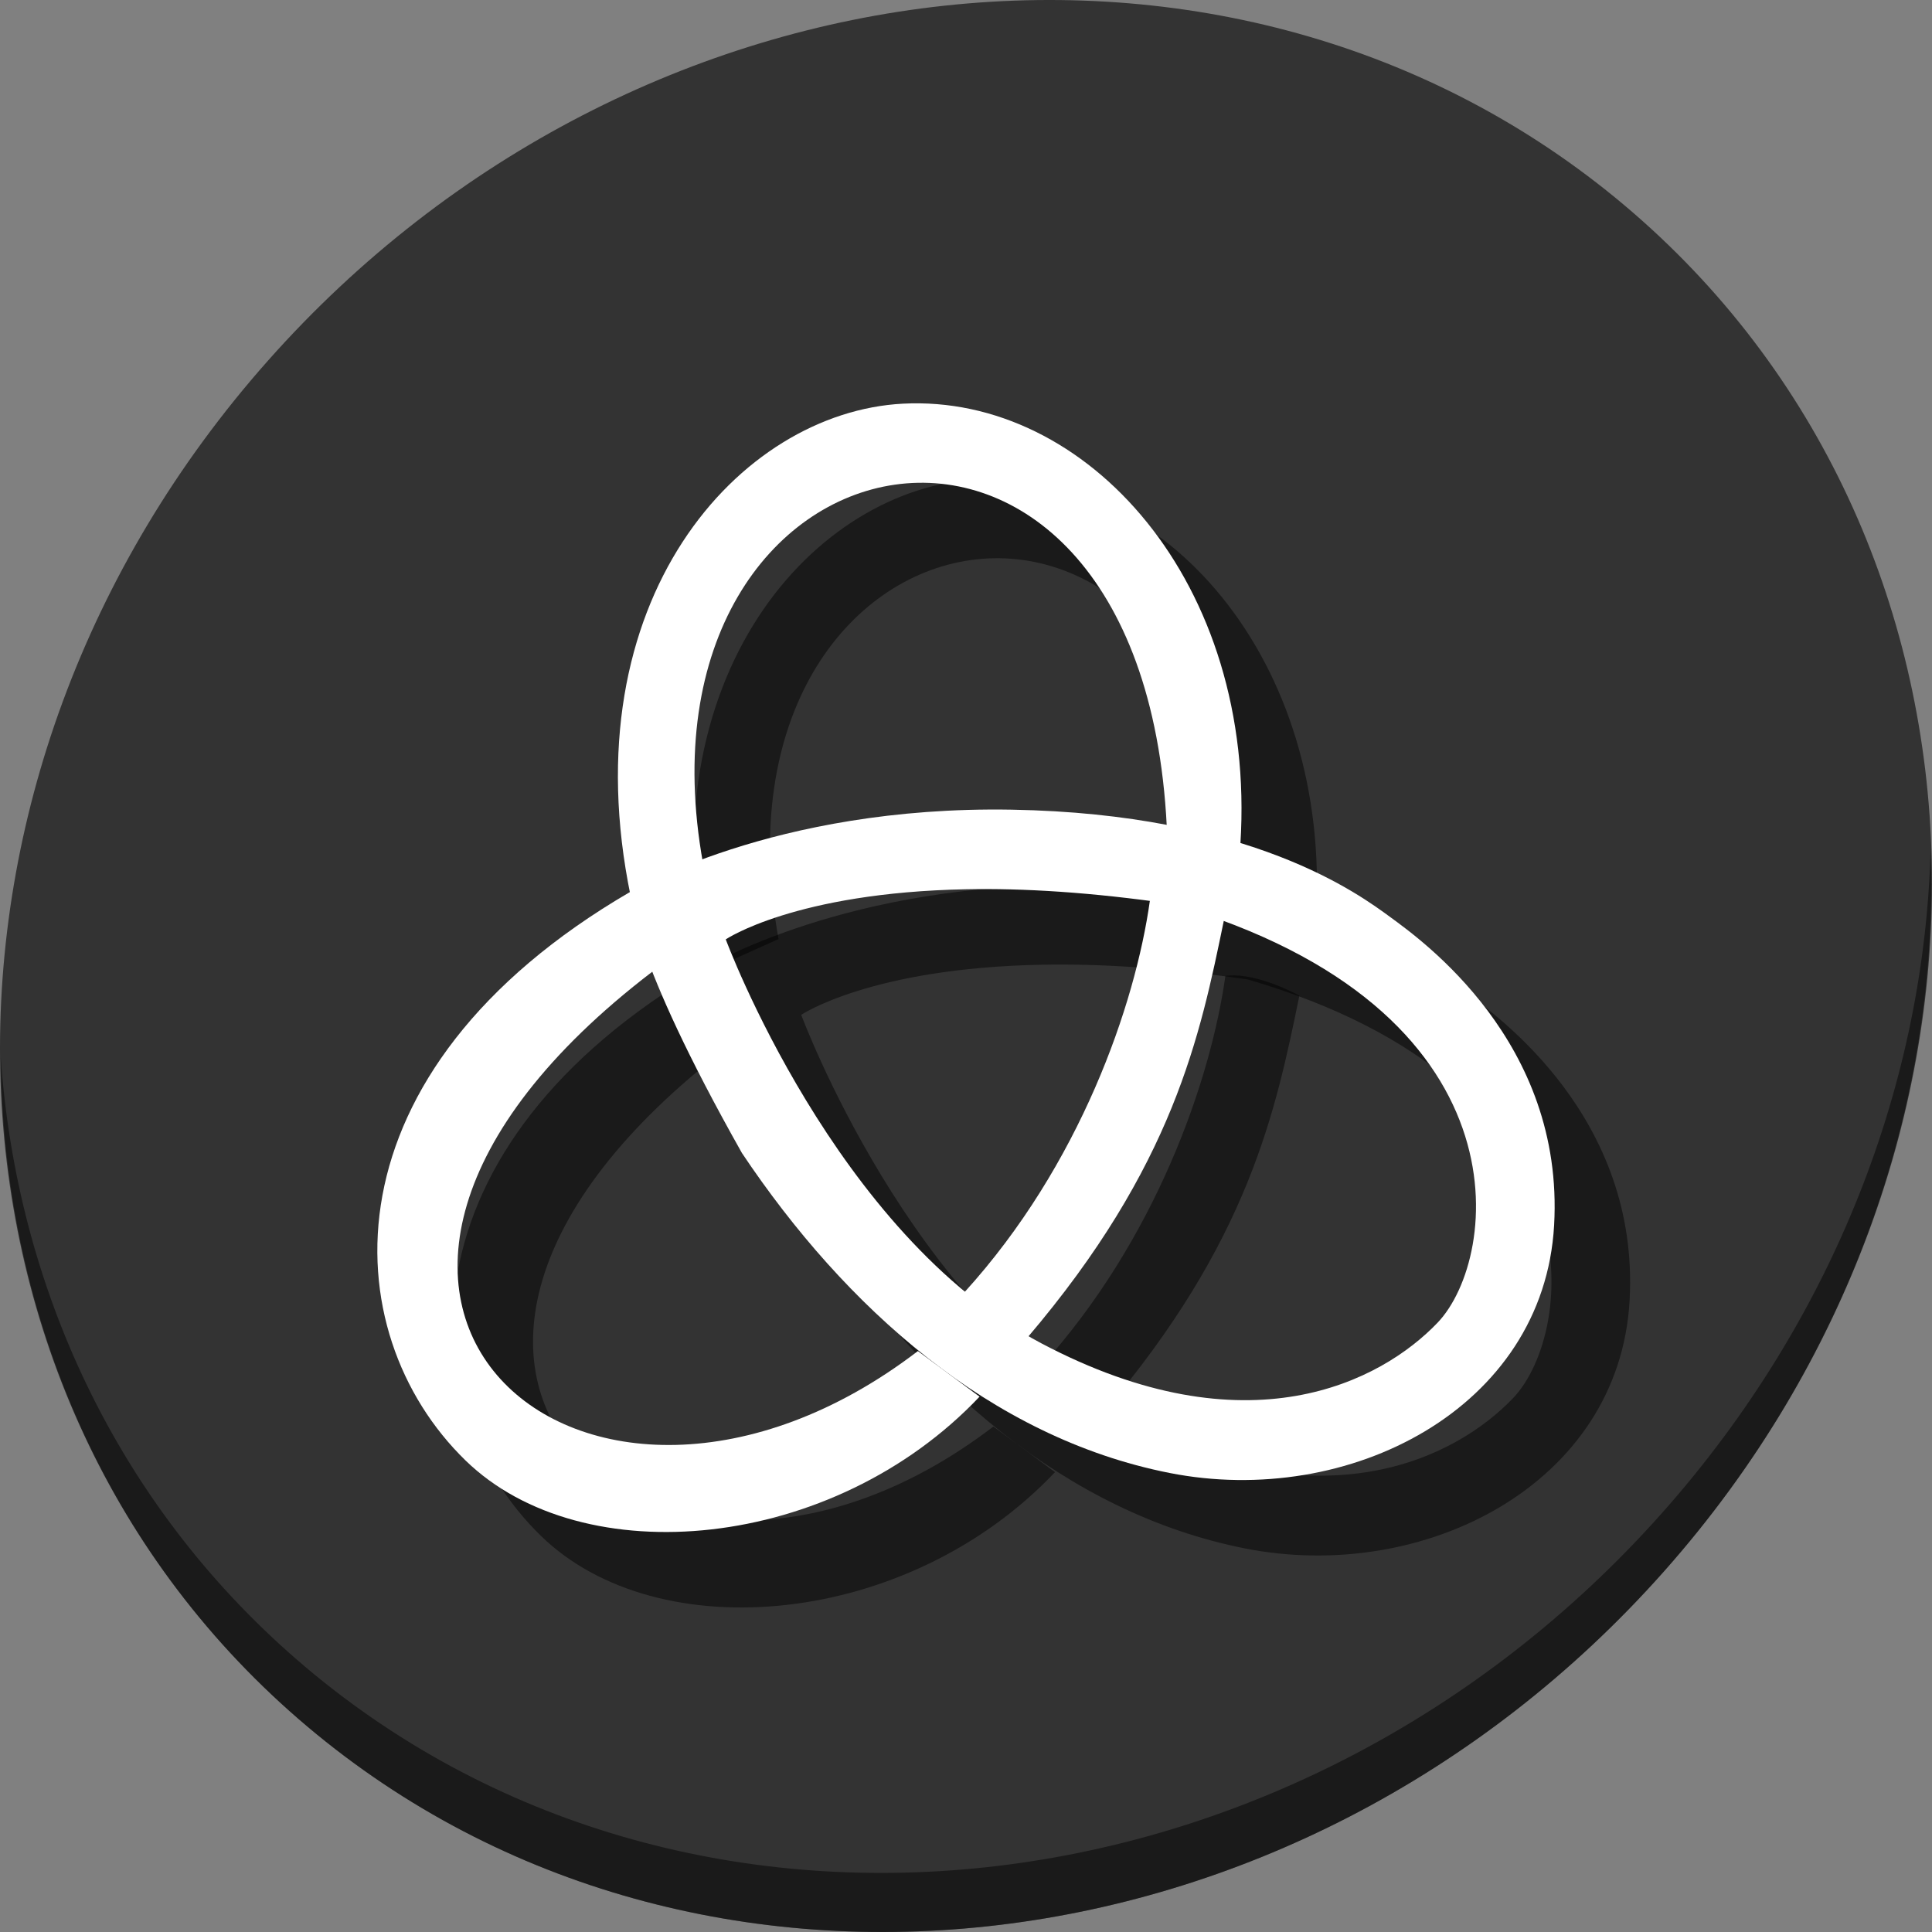 <?xml version="1.0" encoding="UTF-8" standalone="no"?>
<!-- Created with Inkscape (http://www.inkscape.org/) -->

<svg
   xmlns:dc="http://purl.org/dc/elements/1.1/"
   xmlns:cc="http://creativecommons.org/ns#"
   xmlns:rdf="http://www.w3.org/1999/02/22-rdf-syntax-ns#"
   xmlns:svg="http://www.w3.org/2000/svg"
   xmlns="http://www.w3.org/2000/svg"
   xmlns:xlink="http://www.w3.org/1999/xlink"
   xmlns:sodipodi="http://sodipodi.sourceforge.net/DTD/sodipodi-0.dtd"
   xmlns:inkscape="http://www.inkscape.org/namespaces/inkscape"
   width="512"
   height="512"
   id="svg13094"
   version="1.1"
   inkscape:version="0.92.2 2405546, 2018-03-11"
   sodipodi:docname="easystroke.svg">
  <rect width="100%" height="100%" fill="#808080" stroke="none"/>
  <sodipodi:namedview
     id="base"
     pagecolor="#ffffff"
     bordercolor="#666666"
     borderopacity="1.0"
     inkscape:pageopacity="1"
     inkscape:pageshadow="2"
     inkscape:zoom="0.25000003"
     inkscape:cx="-345.61514"
     inkscape:cy="-196.1281"
     inkscape:document-units="px"
     inkscape:current-layer="svg13094"
     showgrid="false"
     inkscape:snap-bbox="true"
     inkscape:bbox-paths="true"
     inkscape:bbox-nodes="true"
     inkscape:snap-bbox-edge-midpoints="true"
     inkscape:snap-bbox-midpoints="true"
     inkscape:object-paths="true"
     inkscape:snap-intersection-paths="true"
     inkscape:object-nodes="true"
     inkscape:snap-smooth-nodes="true"
     inkscape:snap-midpoints="true"
     inkscape:snap-object-midpoints="true"
     inkscape:snap-center="true"
     showguides="false"
     inkscape:guide-bbox="true"
     inkscape:window-width="1053"
     inkscape:window-height="677"
     inkscape:window-x="15"
     inkscape:window-y="38"
     inkscape:window-maximized="0"
     inkscape:snap-global="true"
     fit-margin-top="0"
     fit-margin-left="0"
     fit-margin-right="0"
     fit-margin-bottom="0"
     showborder="true"
     inkscape:showpageshadow="false"
     inkscape:snap-page="true"
     inkscape:snap-nodes="false">
    <inkscape:grid
       type="xygrid"
       id="grid3075"
       empspacing="5"
       visible="true"
       enabled="true"
       snapvisiblegridlinesonly="true"
       originx="1.6362304e-08"
       originy="18"
       spacingx="1"
       spacingy="1" />
  </sodipodi:namedview>
  <defs
     id="defs13096">
    <linearGradient
       id="linearGradient3878">
      <stop
         style="stop-color:#f1e1f2;stop-opacity:1"
         offset="0"
         id="stop3880" />
      <stop
         style="stop-color:#c7b3c7;stop-opacity:1"
         offset="1"
         id="stop3882" />
    </linearGradient>
    <linearGradient
       id="linearGradient5602">
      <stop
         id="stop5604"
         style="stop-color:#d85588;stop-opacity:1;"
         offset="0" />
      <stop
         id="stop5606"
         style="stop-color:#9c3f57;stop-opacity:1;"
         offset="1" />
    </linearGradient>
    <radialGradient
       inkscape:collect="always"
       xlink:href="#linearGradient3878"
       id="radialGradient3923"
       gradientUnits="userSpaceOnUse"
       gradientTransform="matrix(0,3.018,-2.55,0,253.746,-86.057)"
       cx="32.658"
       cy="63.034"
       fx="32.658"
       fy="63.034"
       r="20" />
    <linearGradient
       id="linearGradient3878-8-7">
      <stop
         style="stop-color:#ffffff;stop-opacity:0.677;"
         offset="0"
         id="stop3880-6-5" />
      <stop
         style="stop-color:#ffffff;stop-opacity:0.546;"
         offset="1"
         id="stop3882-3-1" />
    </linearGradient>
    <linearGradient
       id="linearGradient5602-3">
      <stop
         offset="0"
         style="stop-color:#36a0cd;stop-opacity:1;"
         id="stop5604-0" />
      <stop
         offset="1"
         style="stop-color:#3584ae;stop-opacity:1;"
         id="stop5606-5" />
    </linearGradient>
    <linearGradient
       id="linearGradient5602-38">
      <stop
         offset="0"
         style="stop-color:#4a8bc9;stop-opacity:1;"
         id="stop5604-7" />
      <stop
         offset="1"
         style="stop-color:#3f5f8d;stop-opacity:1;"
         id="stop5606-0" />
    </linearGradient>
    <linearGradient
       id="linearGradient5602-2">
      <stop
         offset="0"
         style="stop-color:#557ac4;stop-opacity:1;"
         id="stop5604-4" />
      <stop
         offset="1"
         style="stop-color:#3c5895;stop-opacity:1;"
         id="stop5606-9" />
    </linearGradient>
  </defs>
  <g
     id="g3043"
     inkscape:export-filename="folder.png"
     inkscape:export-xdpi="90"
     inkscape:export-ydpi="90"
     transform="translate(-0.625,448.082)" />
  <g
     id="scalable"
     transform="matrix(1.039,0,0,1.039,1214.722,2326.812)"
     inkscape:label="#g3701"
     style="fill:#ffffff" />
  <g
     id="g3043-2"
     inkscape:export-filename="folder.png"
     inkscape:export-xdpi="90"
     inkscape:export-ydpi="90"
     transform="translate(-87.779,372.249)" />
  <g
     id="scalable-6"
     transform="matrix(1.039,0,0,1.039,1127.568,2250.978)"
     inkscape:label="#g3701"
     style="fill:#ffffff" />
  <g
     id="g3043-4"
     inkscape:export-filename="folder.png"
     inkscape:export-xdpi="90"
     inkscape:export-ydpi="90"
     transform="translate(178.8,386.744)" />
  <g
     id="scalable-5"
     transform="matrix(1.039,0,0,1.039,1394.147,2265.474)"
     inkscape:label="#g3701"
     style="fill:#ffffff" />
  <g
     id="g3043-8"
     inkscape:export-filename="folder.png"
     inkscape:export-xdpi="90"
     inkscape:export-ydpi="90"
     transform="matrix(1.773,0,0,1.773,170.538,389.636)" />
  <g
     id="scalable-2"
     transform="matrix(1.842,0,0,1.842,2325.833,3721.372)"
     inkscape:label="#g3701"
     style="fill:#ffffff" />
  <g
     id="g894">
    <path
       style="fill:#333333;fill-opacity:1;stroke-width:11.11"
       inkscape:connector-curvature="0"
       d="m 432.913,56.474 c 102.193,88.575 105.827,249.7 8.117,359.899 C 343.32,526.572 181.28,544.101 79.087,455.526 -23.106,366.951 -26.74,205.826 70.97,95.627 168.68,-14.572 330.72,-32.101 432.913,56.474 Z"
       id="path27" />
    <path
       style="opacity:1;fill:#000000;fill-opacity:0.49;stroke-width:11.11"
       inkscape:connector-curvature="0"
       d="M 511.636,224.904 C 510.084,286.215 486.474,349.058 440.669,400.718 342.959,510.917 180.919,528.446 78.726,439.871 30.827,398.356 4.497,340.923 0.194,280.229 0.799,346.585 27.117,410.482 79.079,455.519 181.272,544.094 343.32,526.556 441.022,416.366 490.727,360.308 514.027,291.075 511.636,224.904 Z"
       id="path51" />
    <g
       style="fill:#000000;fill-opacity:0.49"
       transform="translate(20,20)"
       id="g880">
      <path
         sodipodi:nodetypes="ccccc"
         inkscape:connector-curvature="0"
         id="path872"
         d="m 304.742,238.617 c -3.867,27.62 -18.505,70.155 -49.164,103.852 0.275,1.103 16.572,12.153 16.572,12.153 38.974,-45.698 45.916,-80.295 52.202,-110.756 0,0 -11.324,-6.353 -19.61,-5.248 z"
         style="fill:#000000;fill-opacity:0.49;stroke:none;stroke-width:0.693" />
      <path
         sodipodi:nodetypes="cccscc"
         inkscape:connector-curvature="0"
         id="path874"
         d="m 186.321,228.856 c -21.484,-118.563 116.056,-145.925 122.886,-9.852 l 19.51,4.639 c 4.393,-69.252 -40.673,-119.223 -89.453,-116.665 -43.255,2.268 -88.349,51.922 -72.134,130.521 z"
         style="fill:#000000;fill-opacity:0.49;stroke:none;stroke-width:0.693" />
      <path
         sodipodi:nodetypes="cccscc"
         inkscape:connector-curvature="0"
         id="path876"
         d="M 243.257,358.045 C 155.19,425.425 59.72,343.939 172.935,257.457 l -5.898,-21.115 c -81.942,47.709 -78.678,116.618 -43.675,150.69 31.038,30.212 97.36,24.158 136.233,-16.902 z"
         style="fill:#000000;fill-opacity:0.49;stroke:none;stroke-width:0.693" />
      <path
         sodipodi:nodetypes="sccssssccsscsc"
         inkscape:connector-curvature="0"
         id="path878"
         d="m 268.113,214.571 c -63.526,-1.107 -101.167,21.874 -101.167,21.874 0.458,1.896 -0.142,16.245 29.686,69.138 27.344,40.878 65.769,75.371 113.276,84.762 47.506,9.391 99.186,-17.011 101.948,-65.622 2.762,-48.611 -35.071,-75.561 -43.357,-81.637 -8.286,-6.076 -36.86,-27.41 -100.386,-28.514 z m -12.109,21.093 c 15.124,-0.31 33.202,0.779 54.685,3.906 94.917,27.733 86.715,93.746 70.309,110.932 -14.919,15.63 -50.388,34.373 -105.073,5.468 -54.685,-28.904 -83.59,-107.026 -83.59,-107.026 0,0 18.298,-12.402 63.669,-13.281 z"
         style="fill:#000000;fill-opacity:0.49;stroke:none;stroke-width:0.693" />
    </g>
    <g
       id="g870">
      <path
         style="fill:#ffffff;fill-opacity:1;stroke:none;stroke-width:0.693"
         d="m 304.742,238.617 c -3.867,27.62 -18.505,70.155 -49.164,103.852 0.275,1.103 16.572,12.153 16.572,12.153 38.974,-45.698 45.916,-80.295 52.202,-110.756 0,0 -11.324,-6.353 -19.61,-5.248 z"
         id="path3858-1-2-6"
         inkscape:connector-curvature="0"
         sodipodi:nodetypes="ccccc" />
      <path
         style="fill:#ffffff;fill-opacity:1;stroke:none;stroke-width:0.693"
         d="m 186.321,228.856 c -21.484,-118.563 116.056,-145.925 122.886,-9.852 l 19.51,4.639 c 4.393,-69.252 -40.673,-119.223 -89.453,-116.665 -43.255,2.268 -88.349,51.922 -72.134,130.521 z"
         id="path3830-46"
         inkscape:connector-curvature="0"
         sodipodi:nodetypes="cccscc" />
      <path
         style="fill:#ffffff;fill-opacity:1;stroke:none;stroke-width:0.693"
         d="M 243.257,358.045 C 155.19,425.425 59.72,343.939 172.935,257.457 l -5.898,-21.115 c -81.942,47.709 -78.678,116.618 -43.675,150.69 31.038,30.212 97.36,24.158 136.233,-16.902 z"
         id="path3830-4-9"
         inkscape:connector-curvature="0"
         sodipodi:nodetypes="cccscc" />
      <path
         style="fill:#ffffff;fill-opacity:1;stroke:none;stroke-width:0.693"
         d="m 268.113,214.571 c -63.526,-1.107 -101.167,21.874 -101.167,21.874 0.458,1.896 -0.142,16.245 29.686,69.138 27.344,40.878 65.769,75.371 113.276,84.762 47.506,9.391 99.186,-17.011 101.948,-65.622 2.762,-48.611 -35.071,-75.561 -43.357,-81.637 -8.286,-6.076 -36.86,-27.41 -100.386,-28.514 z m -12.109,21.093 c 15.124,-0.31 33.202,0.779 54.685,3.906 94.917,27.733 86.715,93.746 70.309,110.932 -14.919,15.63 -50.388,34.373 -105.073,5.468 -54.685,-28.904 -83.59,-107.026 -83.59,-107.026 0,0 18.298,-12.402 63.669,-13.281 z"
         id="path3832-3"
         inkscape:connector-curvature="0"
         sodipodi:nodetypes="sccssssccsscsc" />
    </g>
  </g>
</svg>
